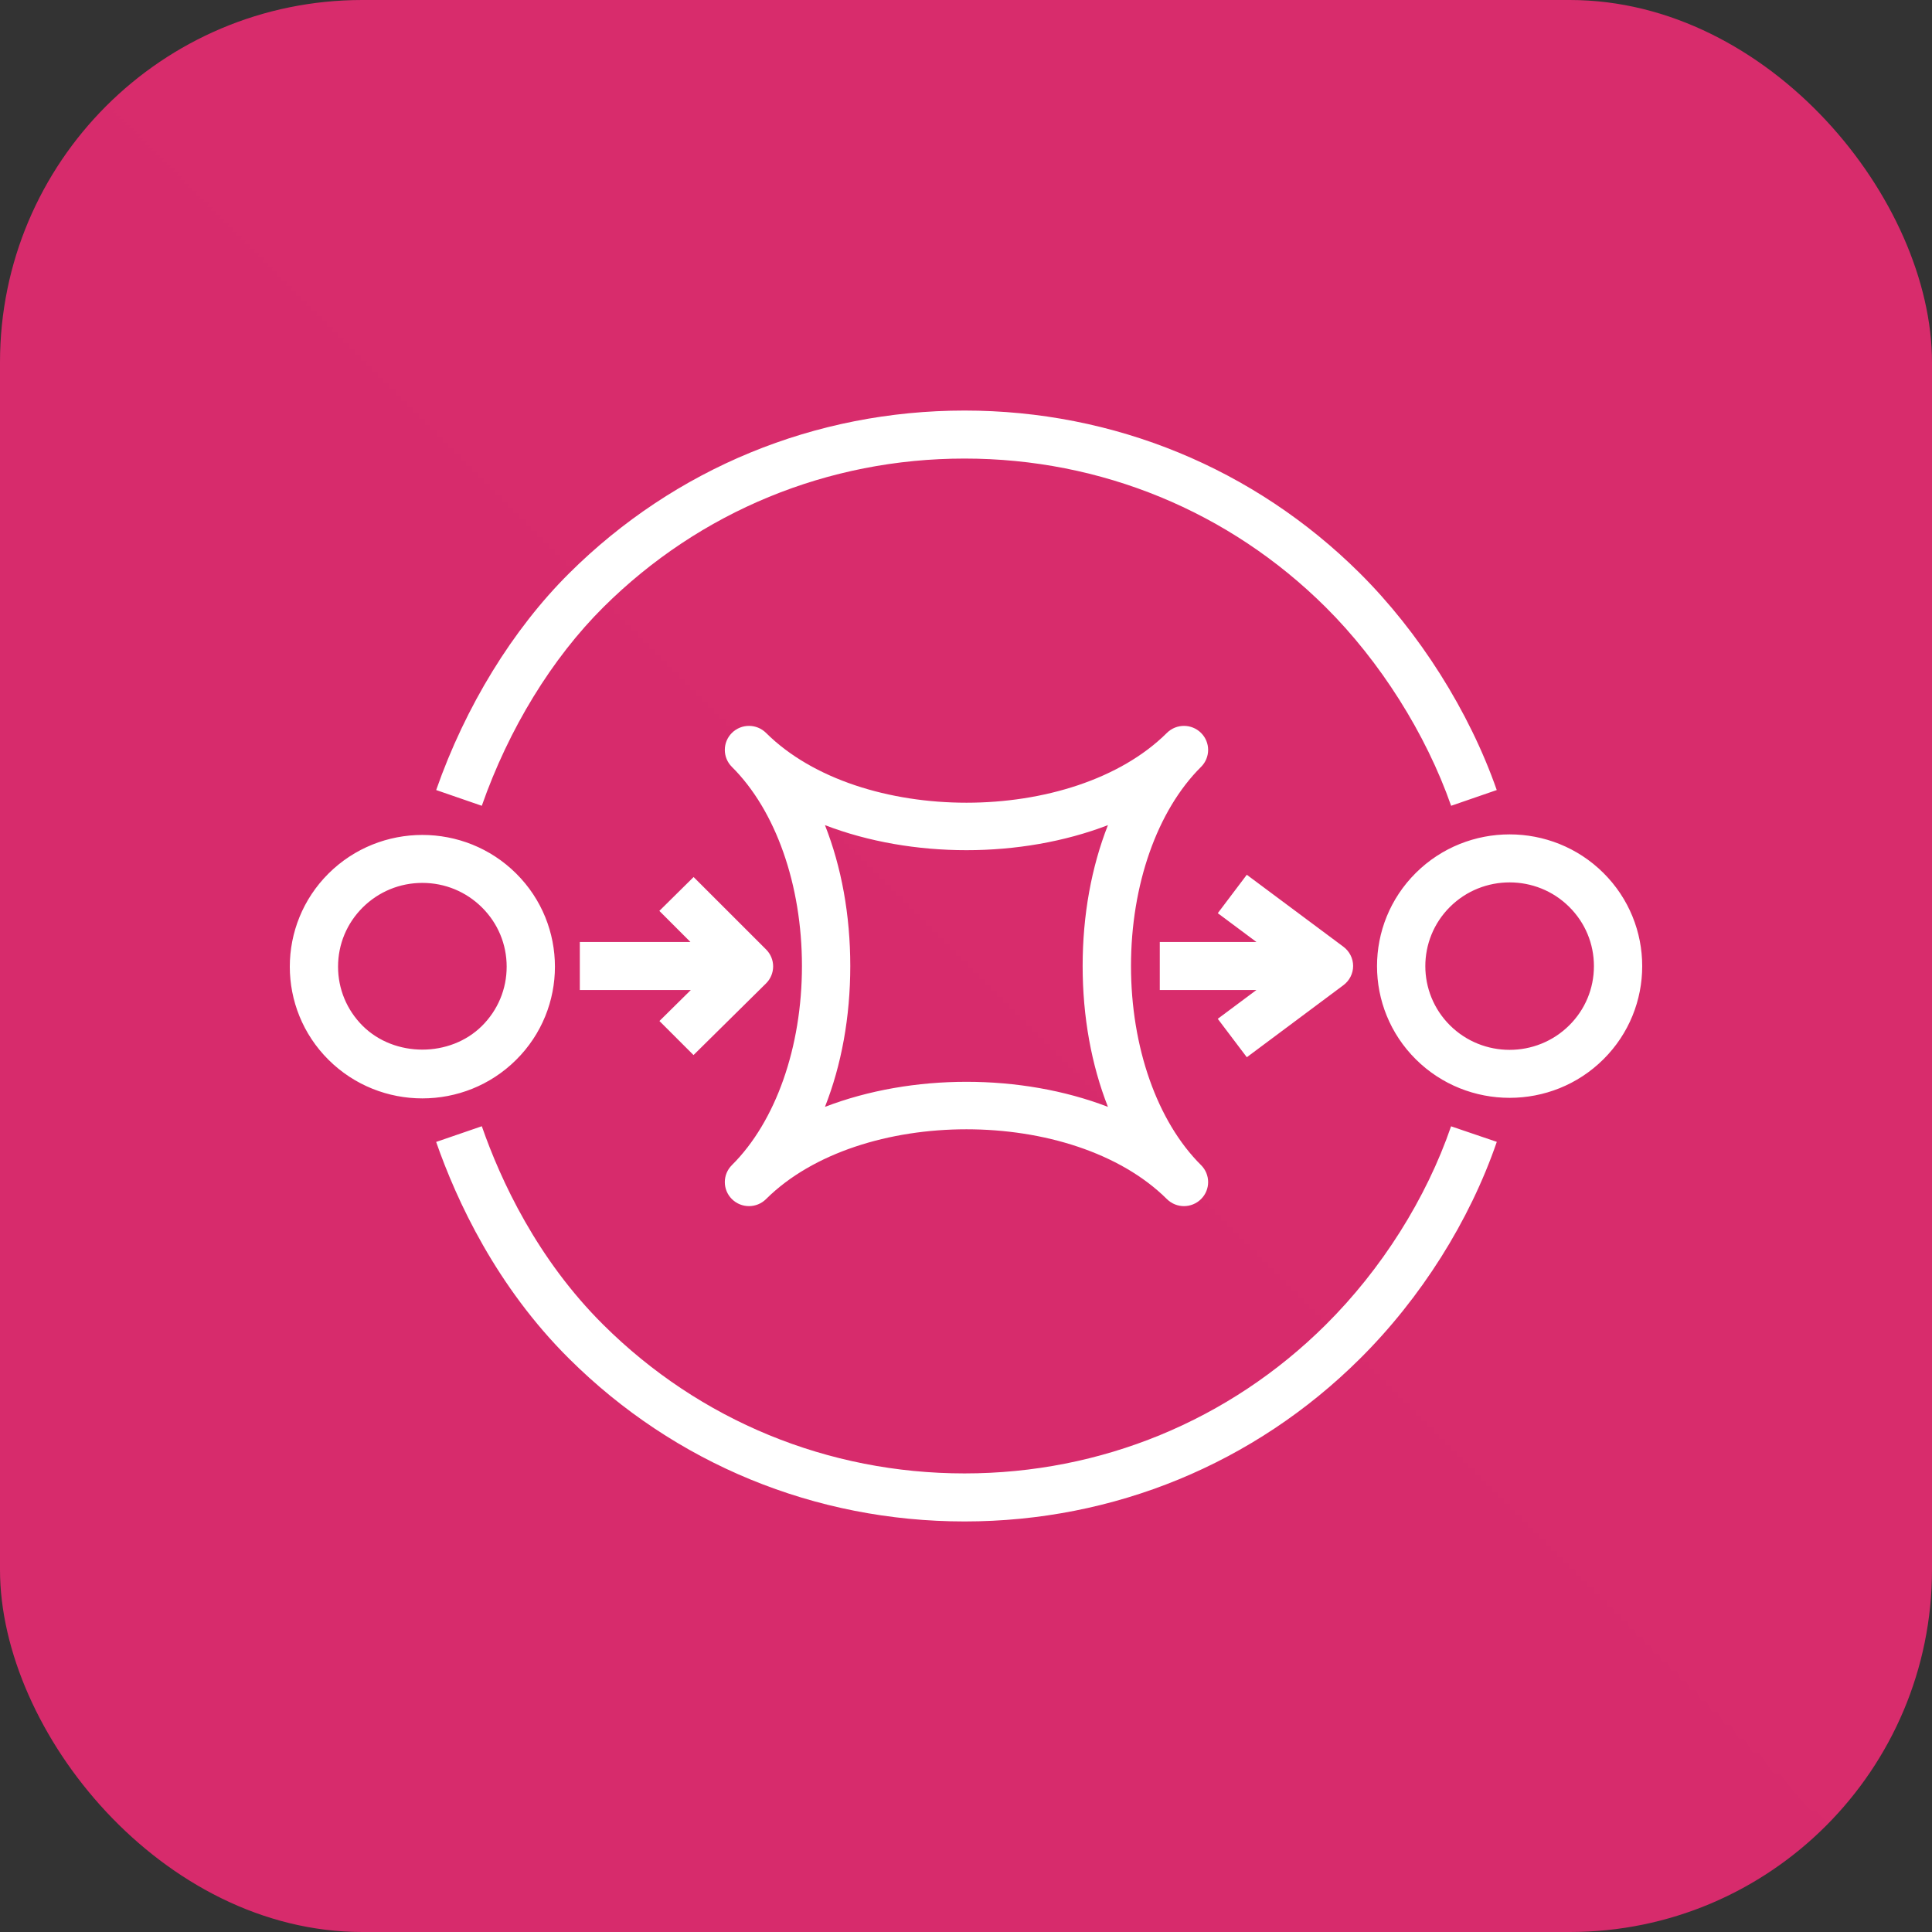 <svg width="80" height="80" viewBox="0 0 80 80" fill="none" xmlns="http://www.w3.org/2000/svg">
<rect x="0" y="0" width="80" height="80" fill="#333333" stroke="none"/>
<g clip-path="url(#clip0_502_8586)">
<path d="M80 0H0V80H80V0Z" fill="url(#paint0_linear_502_8586)"/>
<path fill-rule="evenodd" clip-rule="evenodd" d="M28.717 43.688L31.719 40.722C31.907 40.536 32.013 40.283 32.014 40.02C32.015 39.756 31.91 39.503 31.723 39.316L28.721 36.316L27.302 37.718L28.59 39.006H24.009V40.994H28.606L27.306 42.278L28.717 43.688ZM51.628 43.778L55.63 40.793C55.88 40.605 56.03 40.311 56.03 39.999C56.03 39.686 55.88 39.391 55.629 39.203L51.627 36.222L50.426 37.813L52.027 39.006H48.024V40.994H52.026L50.425 42.187L51.628 43.778ZM35.208 40C35.208 42.111 34.843 44.101 34.16 45.833C35.961 45.141 37.991 44.795 40.019 44.795C42.048 44.795 44.078 45.141 45.877 45.833C45.196 44.101 44.83 42.111 44.83 40C44.83 37.889 45.196 35.9 45.877 34.167C42.278 35.55 37.761 35.55 34.16 34.167C34.843 35.9 35.208 37.889 35.208 40ZM30.306 49.651C30.111 49.457 30.013 49.203 30.013 48.948C30.013 48.694 30.111 48.439 30.306 48.245C32.122 46.441 33.207 43.358 33.207 40C33.207 36.642 32.122 33.559 30.306 31.755C30.111 31.561 30.013 31.306 30.013 31.052C30.013 30.797 30.111 30.543 30.306 30.349C30.697 29.96 31.33 29.96 31.721 30.349C35.598 34.202 44.44 34.202 48.318 30.349C48.709 29.96 49.341 29.96 49.733 30.349C49.928 30.543 50.026 30.797 50.026 31.052C50.026 31.306 49.928 31.561 49.733 31.755C47.916 33.559 46.832 36.642 46.832 40C46.832 43.358 47.916 46.441 49.733 48.245C49.928 48.439 50.026 48.694 50.026 48.948C50.026 49.203 49.928 49.457 49.733 49.651C49.537 49.845 49.281 49.943 49.025 49.943C48.769 49.943 48.513 49.845 48.318 49.651C44.44 45.798 35.598 45.798 31.721 49.651C31.33 50.04 30.697 50.04 30.306 49.651ZM66.001 40.005C66.001 39.078 65.638 38.207 64.978 37.552C64.298 36.875 63.403 36.538 62.51 36.538C61.616 36.538 60.722 36.875 60.041 37.552C58.679 38.904 58.679 41.105 60.041 42.458C61.402 43.81 63.615 43.811 64.978 42.458C65.638 41.803 66.001 40.932 66.001 40.005ZM66.393 43.864C65.323 44.928 63.917 45.459 62.51 45.459C61.103 45.459 59.697 44.928 58.626 43.864C56.484 41.736 56.484 38.274 58.626 36.146C60.769 34.017 64.253 34.019 66.393 36.146C68.536 38.274 68.536 41.736 66.393 43.864ZM20.98 40.028C20.98 39.101 20.617 38.23 19.957 37.575C19.298 36.92 18.421 36.559 17.489 36.559C16.557 36.559 15.681 36.92 15.02 37.575C14.361 38.23 13.998 39.101 13.998 40.028C13.998 40.953 14.361 41.824 15.02 42.481C16.34 43.79 18.639 43.79 19.957 42.481C20.617 41.824 20.98 40.953 20.98 40.028ZM21.372 43.886C20.302 44.95 18.896 45.482 17.489 45.482C16.083 45.482 14.677 44.95 13.605 43.886C11.465 41.759 11.465 38.297 13.605 36.169C15.748 34.041 19.231 34.041 21.372 36.169C23.514 38.297 23.514 41.759 21.372 43.886ZM54.896 54.856C50.901 58.826 45.589 61.011 39.939 61.011C34.288 61.011 28.976 58.826 24.982 54.856C22.242 52.135 20.734 48.883 19.951 46.635L18.06 47.285C18.912 49.731 20.558 53.273 23.567 56.262C27.939 60.608 33.753 63 39.939 63C46.124 63 51.938 60.608 56.311 56.262C58.837 53.754 60.85 50.564 61.979 47.282L60.086 46.638C59.053 49.638 57.21 52.557 54.896 54.856ZM19.95 33.366L18.061 32.714C19.272 29.25 21.229 26.061 23.573 23.733C27.944 19.391 33.755 17 39.939 17C46.123 17 51.935 19.391 56.305 23.733C58.771 26.184 60.84 29.457 61.977 32.714L60.088 33.366C59.044 30.384 57.15 27.385 54.89 25.139C50.898 21.172 45.588 18.988 39.939 18.988C34.29 18.988 28.98 21.172 24.988 25.139C22.854 27.26 21.065 30.182 19.95 33.366Z" fill="white"/>
</g>
<defs>
<linearGradient id="paint0_linear_502_8586" x1="0" y1="8000" x2="8000" y2="0" gradientUnits="userSpaceOnUse">
<stop stop-color="#B0084D"/>
<stop offset="1" stop-color="#FF4F8B"/>
</linearGradient>
<clipPath id="clip0_502_8586">
<rect width="80" height="80" rx="15" fill="white"/>
</clipPath>
</defs>
</svg>
